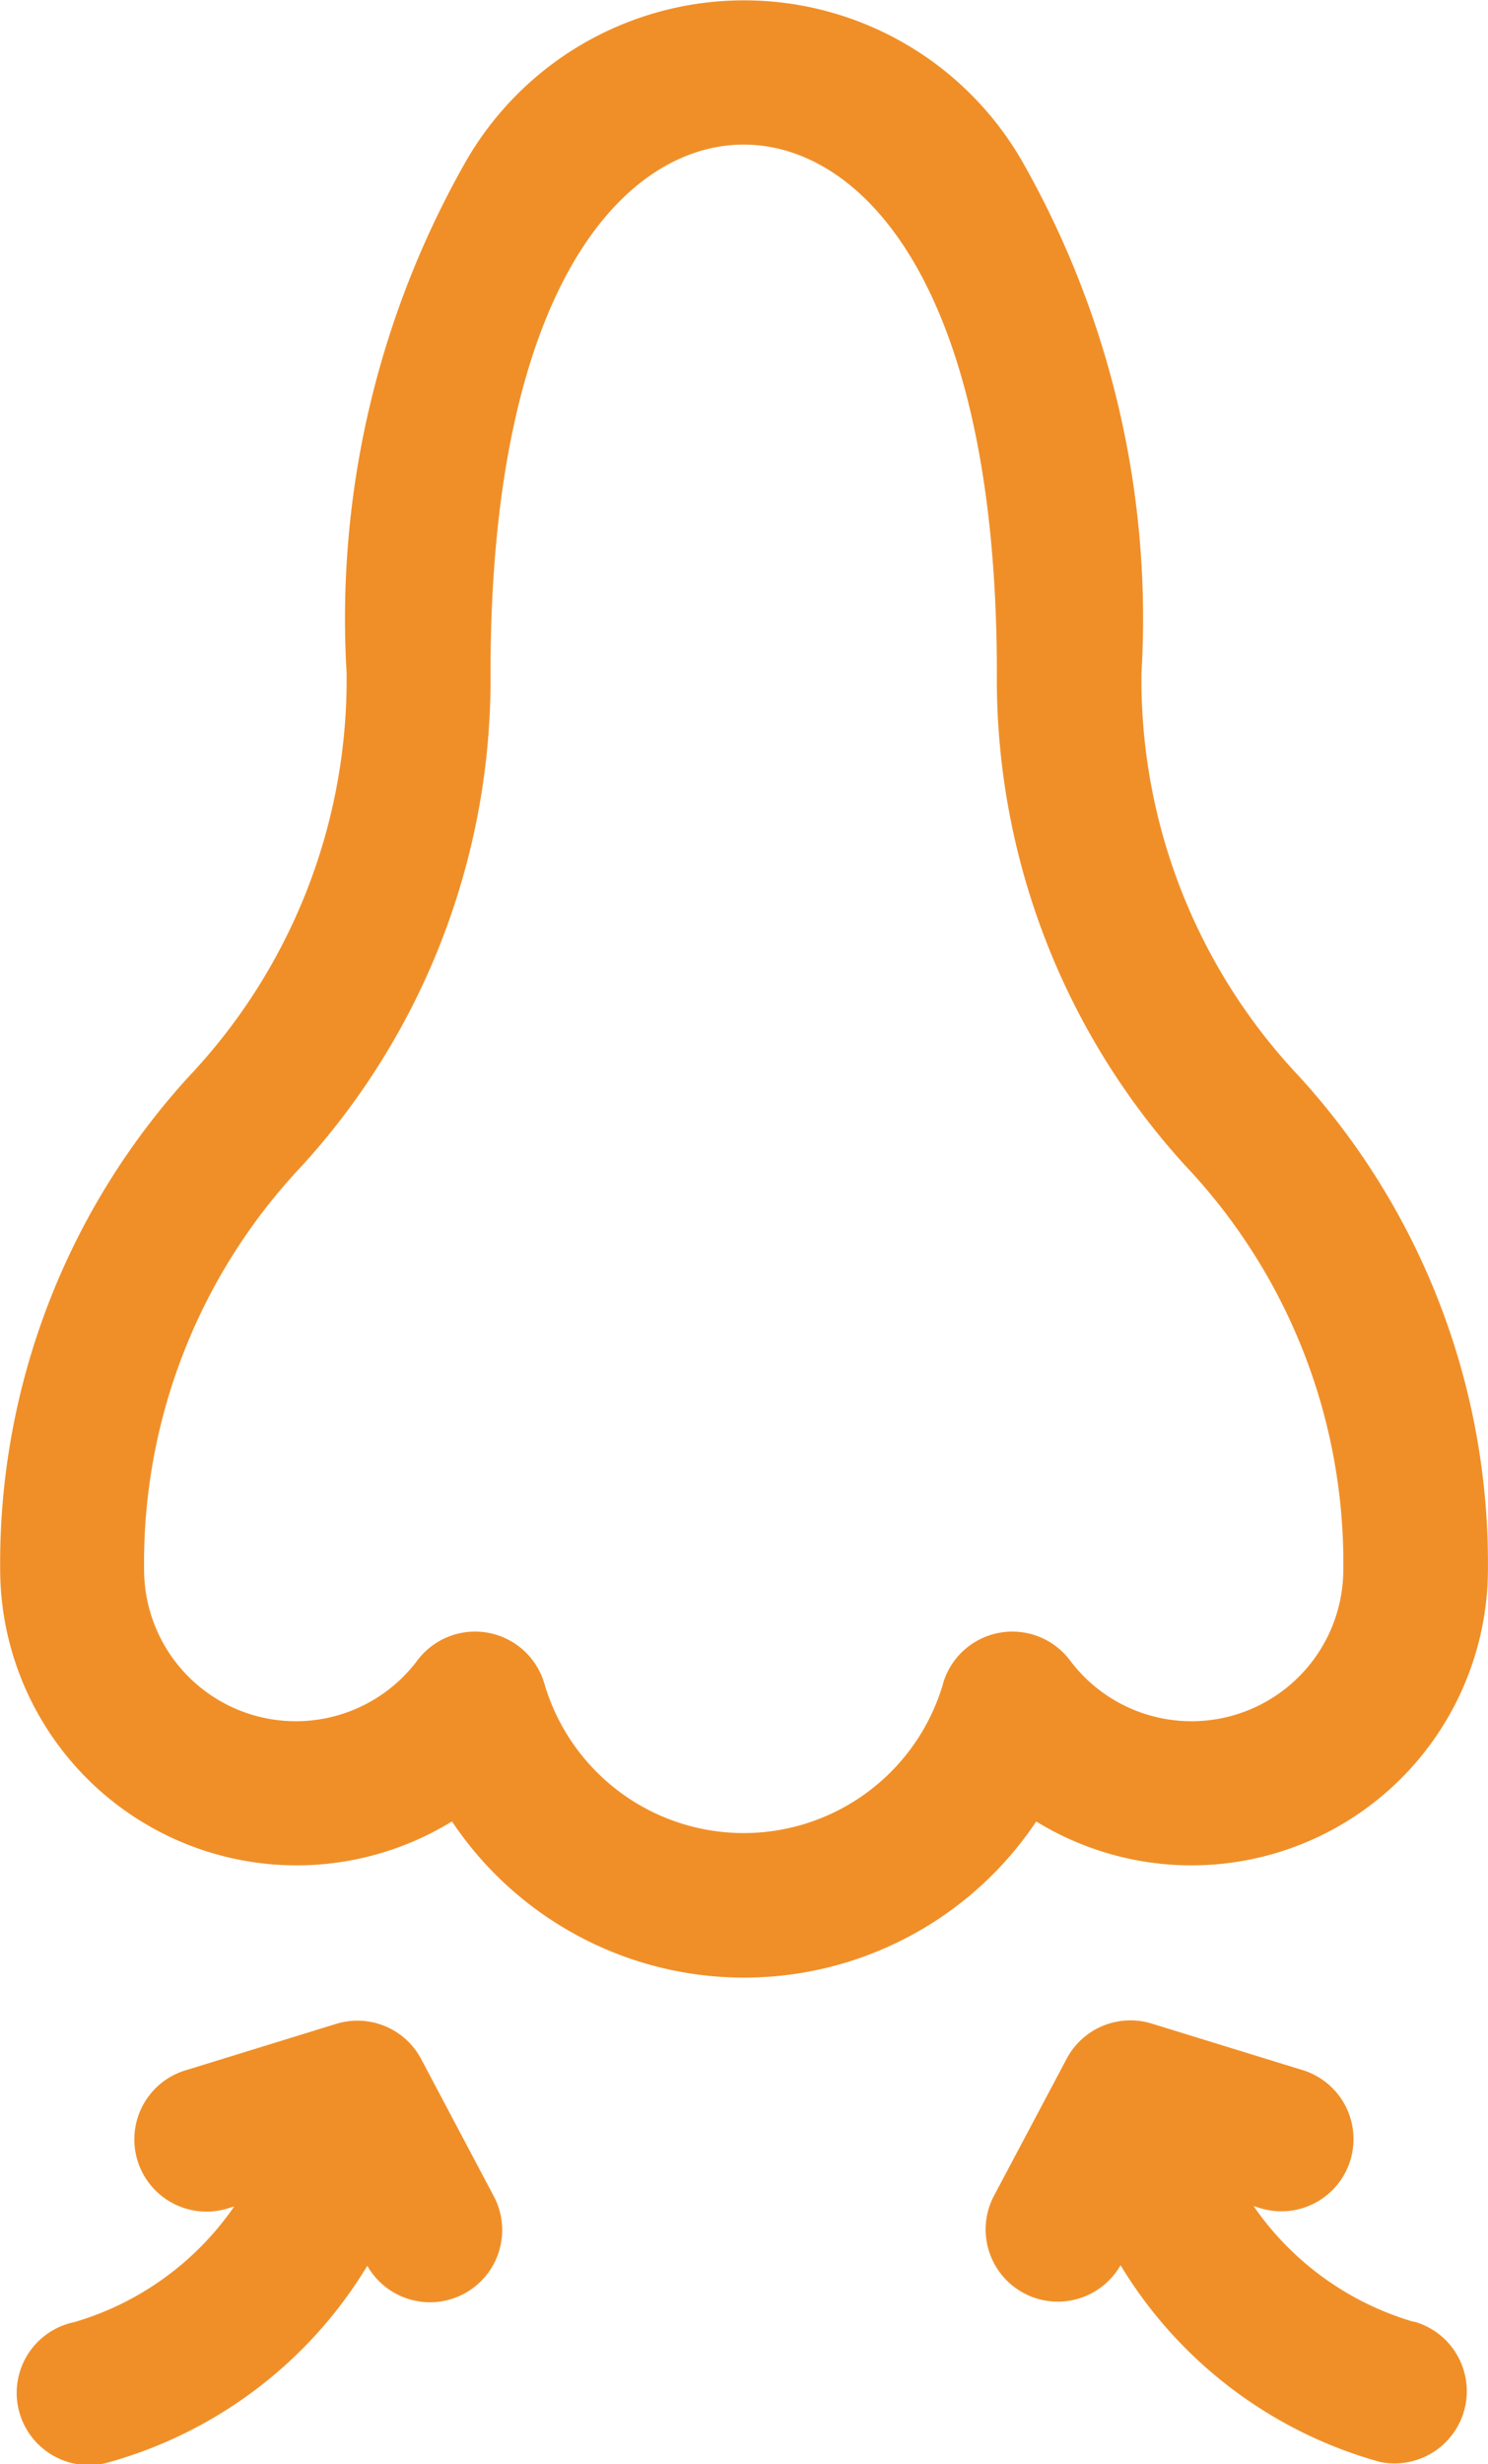 <svg xmlns="http://www.w3.org/2000/svg" width="19.478" height="32.243" viewBox="0 0 19.478 32.243"><g transform="translate(-101.354 0)"><path d="M114.917,23.832a3.881,3.881,0,0,0,5.914-3.3,9.444,9.444,0,0,0-2.465-6.441,7.562,7.562,0,0,1-2.07-5.285,12.1,12.1,0,0,0-1.536-6.65,4.2,4.2,0,0,0-7.333,0,12.1,12.1,0,0,0-1.536,6.65,7.562,7.562,0,0,1-2.07,5.285,9.445,9.445,0,0,0-2.465,6.441,3.881,3.881,0,0,0,5.914,3.3,4.6,4.6,0,0,0,7.649,0ZM113.7,22.026a2.719,2.719,0,0,1-5.221,0,.945.945,0,0,0-1.662-.3,1.987,1.987,0,0,1-3.577-1.191,7.562,7.562,0,0,1,2.07-5.285,9.444,9.444,0,0,0,2.465-6.441c0-5.105,1.785-6.917,3.314-6.917s3.314,1.812,3.314,6.917a9.444,9.444,0,0,0,2.465,6.441,7.562,7.562,0,0,1,2.07,5.285,1.987,1.987,0,0,1-3.577,1.191.945.945,0,0,0-1.662.3Z" fill="#f08f28"/><path d="M110.591,420.341a.944.944,0,0,0-1.112-.46l-1.946.6a.945.945,0,1,0,.554,1.806l.057-.017a3.858,3.858,0,0,1-2.095,1.514.945.945,0,1,0,.448,1.835,5.767,5.767,0,0,0,3.389-2.572.945.945,0,0,0,1.667-.889Z" transform="translate(-3.724 -393.4)" fill="#f08f28"/><path d="M311.7,423.783a3.861,3.861,0,0,1-2.1-1.515l.057.017a.945.945,0,1,0,.554-1.806l-1.946-.6a.945.945,0,0,0-1.112.46l-.962,1.813a.945.945,0,0,0,1.667.889,5.768,5.768,0,0,0,3.389,2.572.945.945,0,0,0,.453-1.834Z" transform="translate(-191.836 -393.402)" fill="#f08f28"/></g></svg>